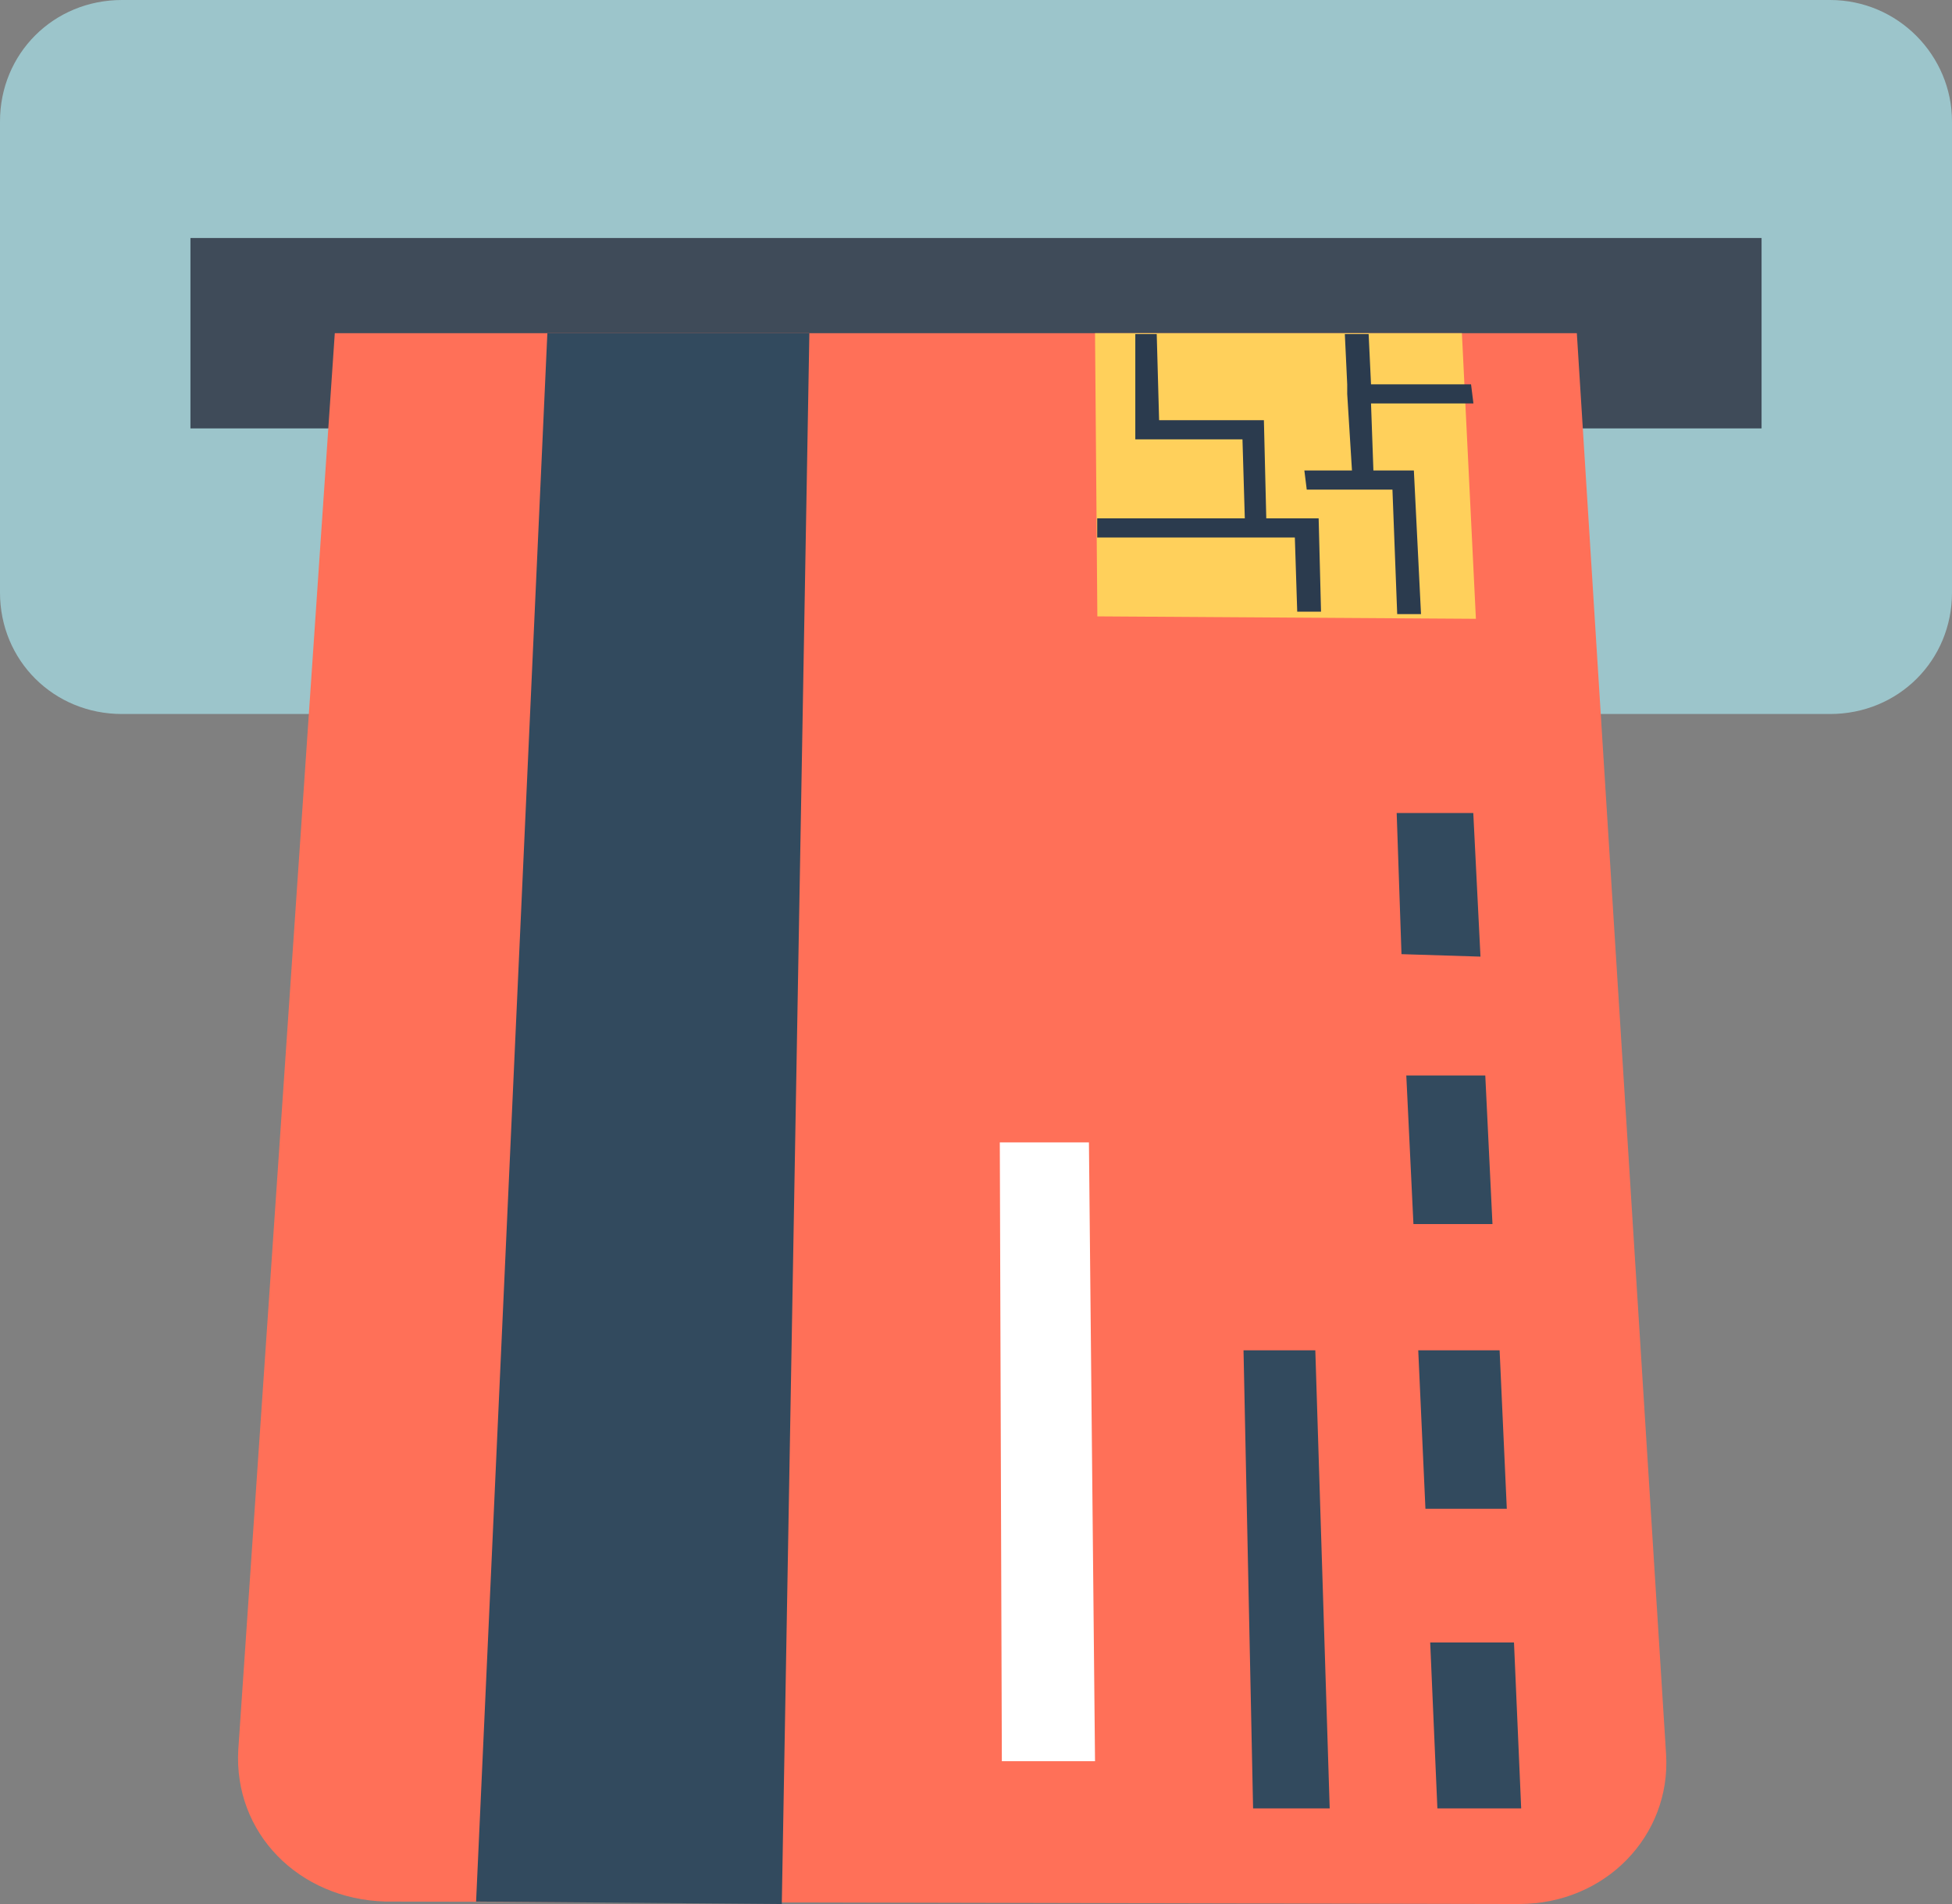 <?xml version="1.0" encoding="UTF-8"?>
<svg width="41px" height="40px" viewBox="0 0 41 40" version="1.1" xmlns="http://www.w3.org/2000/svg" xmlns:xlink="http://www.w3.org/1999/xlink">
    <rect x="0" y="0" width="41" height="40" fill="#808080" stroke="none"/>
    <!-- Generator: sketchtool 50.2 (55047) - http://www.bohemiancoding.com/sketch -->
    <title>B3DD6D09-4360-4D9E-9B12-2CA7BB81DC26@1x</title>
    <desc>Created with sketchtool.</desc>
    <defs></defs>
    <g id="Page-1" stroke="none" stroke-width="1" fill="none" fill-rule="evenodd">
        <g id="02-3-PrintLab----Payment&amp;Delivery" transform="translate(-716, -1182)" fill-rule="nonzero">
            <g id="03-PAYMENT" transform="translate(622, 901)">
                <g id="Cashless" transform="translate(0, 232)">
                    <g id="Group-4">
                        <g id="atm" transform="translate(94, 49)">
                            <path d="M38.438,0 L2.562,0 C1.127,0 0,1.123 0,2.551 L0,12.449 C0,13.878 1.128,15 2.562,15 L7.175,15 L33.466,15 L38.438,15 C39.873,15 41,13.877 41,12.449 L41,2.551 C41,1.173 39.873,0 38.438,0 Z" id="Shape" fill="#9CC5CB"></path>
                            <polyline id="Shape" fill="#3F4B59" points="33.772 9 37 9 37 5 4 5 4 9 7.228 9"></polyline>
                            <path d="M33.12,7 L7.032,7 L5.005,36.757 C4.904,38.507 6.272,39.897 8.095,39.948 L31.905,40 C33.728,40 35.096,38.558 34.995,36.86 L33.12,7 Z" id="Shape" fill="#FF7058"></path>
                            <polygon id="Shape" fill="#324A5E" points="11.497 7 10 39.948 16.421 40 17 7"></polygon>
                            <polygon id="Shape" fill="#FFFFFF" points="22.872 24 23 37 21.043 37 21 24"></polygon>
                            <polygon id="Shape" fill="#FFD05B" points="23 7 23.049 12.949 31 13 30.706 7"></polygon>
                            <g id="Group" transform="translate(23, 7)" fill="#2B3B4E">
                                <polygon id="Shape" points="3.597 3.89 3.547 1.828 1.346 1.828 1.296 0.018 0.846 0.018 0.846 2.23 3.097 2.23 3.146 3.89 0.046 3.89 0.046 4.292 4.197 4.292 4.247 5.85 4.747 5.85 4.697 3.89"></polygon>
                                <polygon id="Shape" points="7.898 1.074 5.797 1.074 5.747 0.018 5.247 0.018 5.297 1.074 5.297 1.275 5.397 2.884 4.397 2.884 4.447 3.286 6.247 3.286 6.347 5.901 6.847 5.901 6.697 2.884 5.847 2.884 5.797 1.476 7.948 1.476"></polygon>
                            </g>
                            <g id="Group" transform="translate(26, 17)" fill="#324A5E">
                                <polygon id="Shape" points="5.951 20.991 5.8 17.506 4.04 17.506 4.191 20.991"></polygon>
                                <polygon id="Shape" points="1.929 20.991 1.627 11.368 0.119 11.368 0.32 20.991"></polygon>
                                <polygon id="Shape" points="5.649 14.697 5.498 11.368 3.789 11.368 3.94 14.697"></polygon>
                                <polygon id="Shape" points="3.538 5.594 3.688 8.715 5.348 8.715 5.197 5.594"></polygon>
                                <polygon id="Shape" points="3.437 3.045 5.096 3.097 4.945 0.08 3.336 0.08"></polygon>
                            </g>
                        </g>
                    </g>
                </g>
            </g>
        </g>
    </g>
</svg>